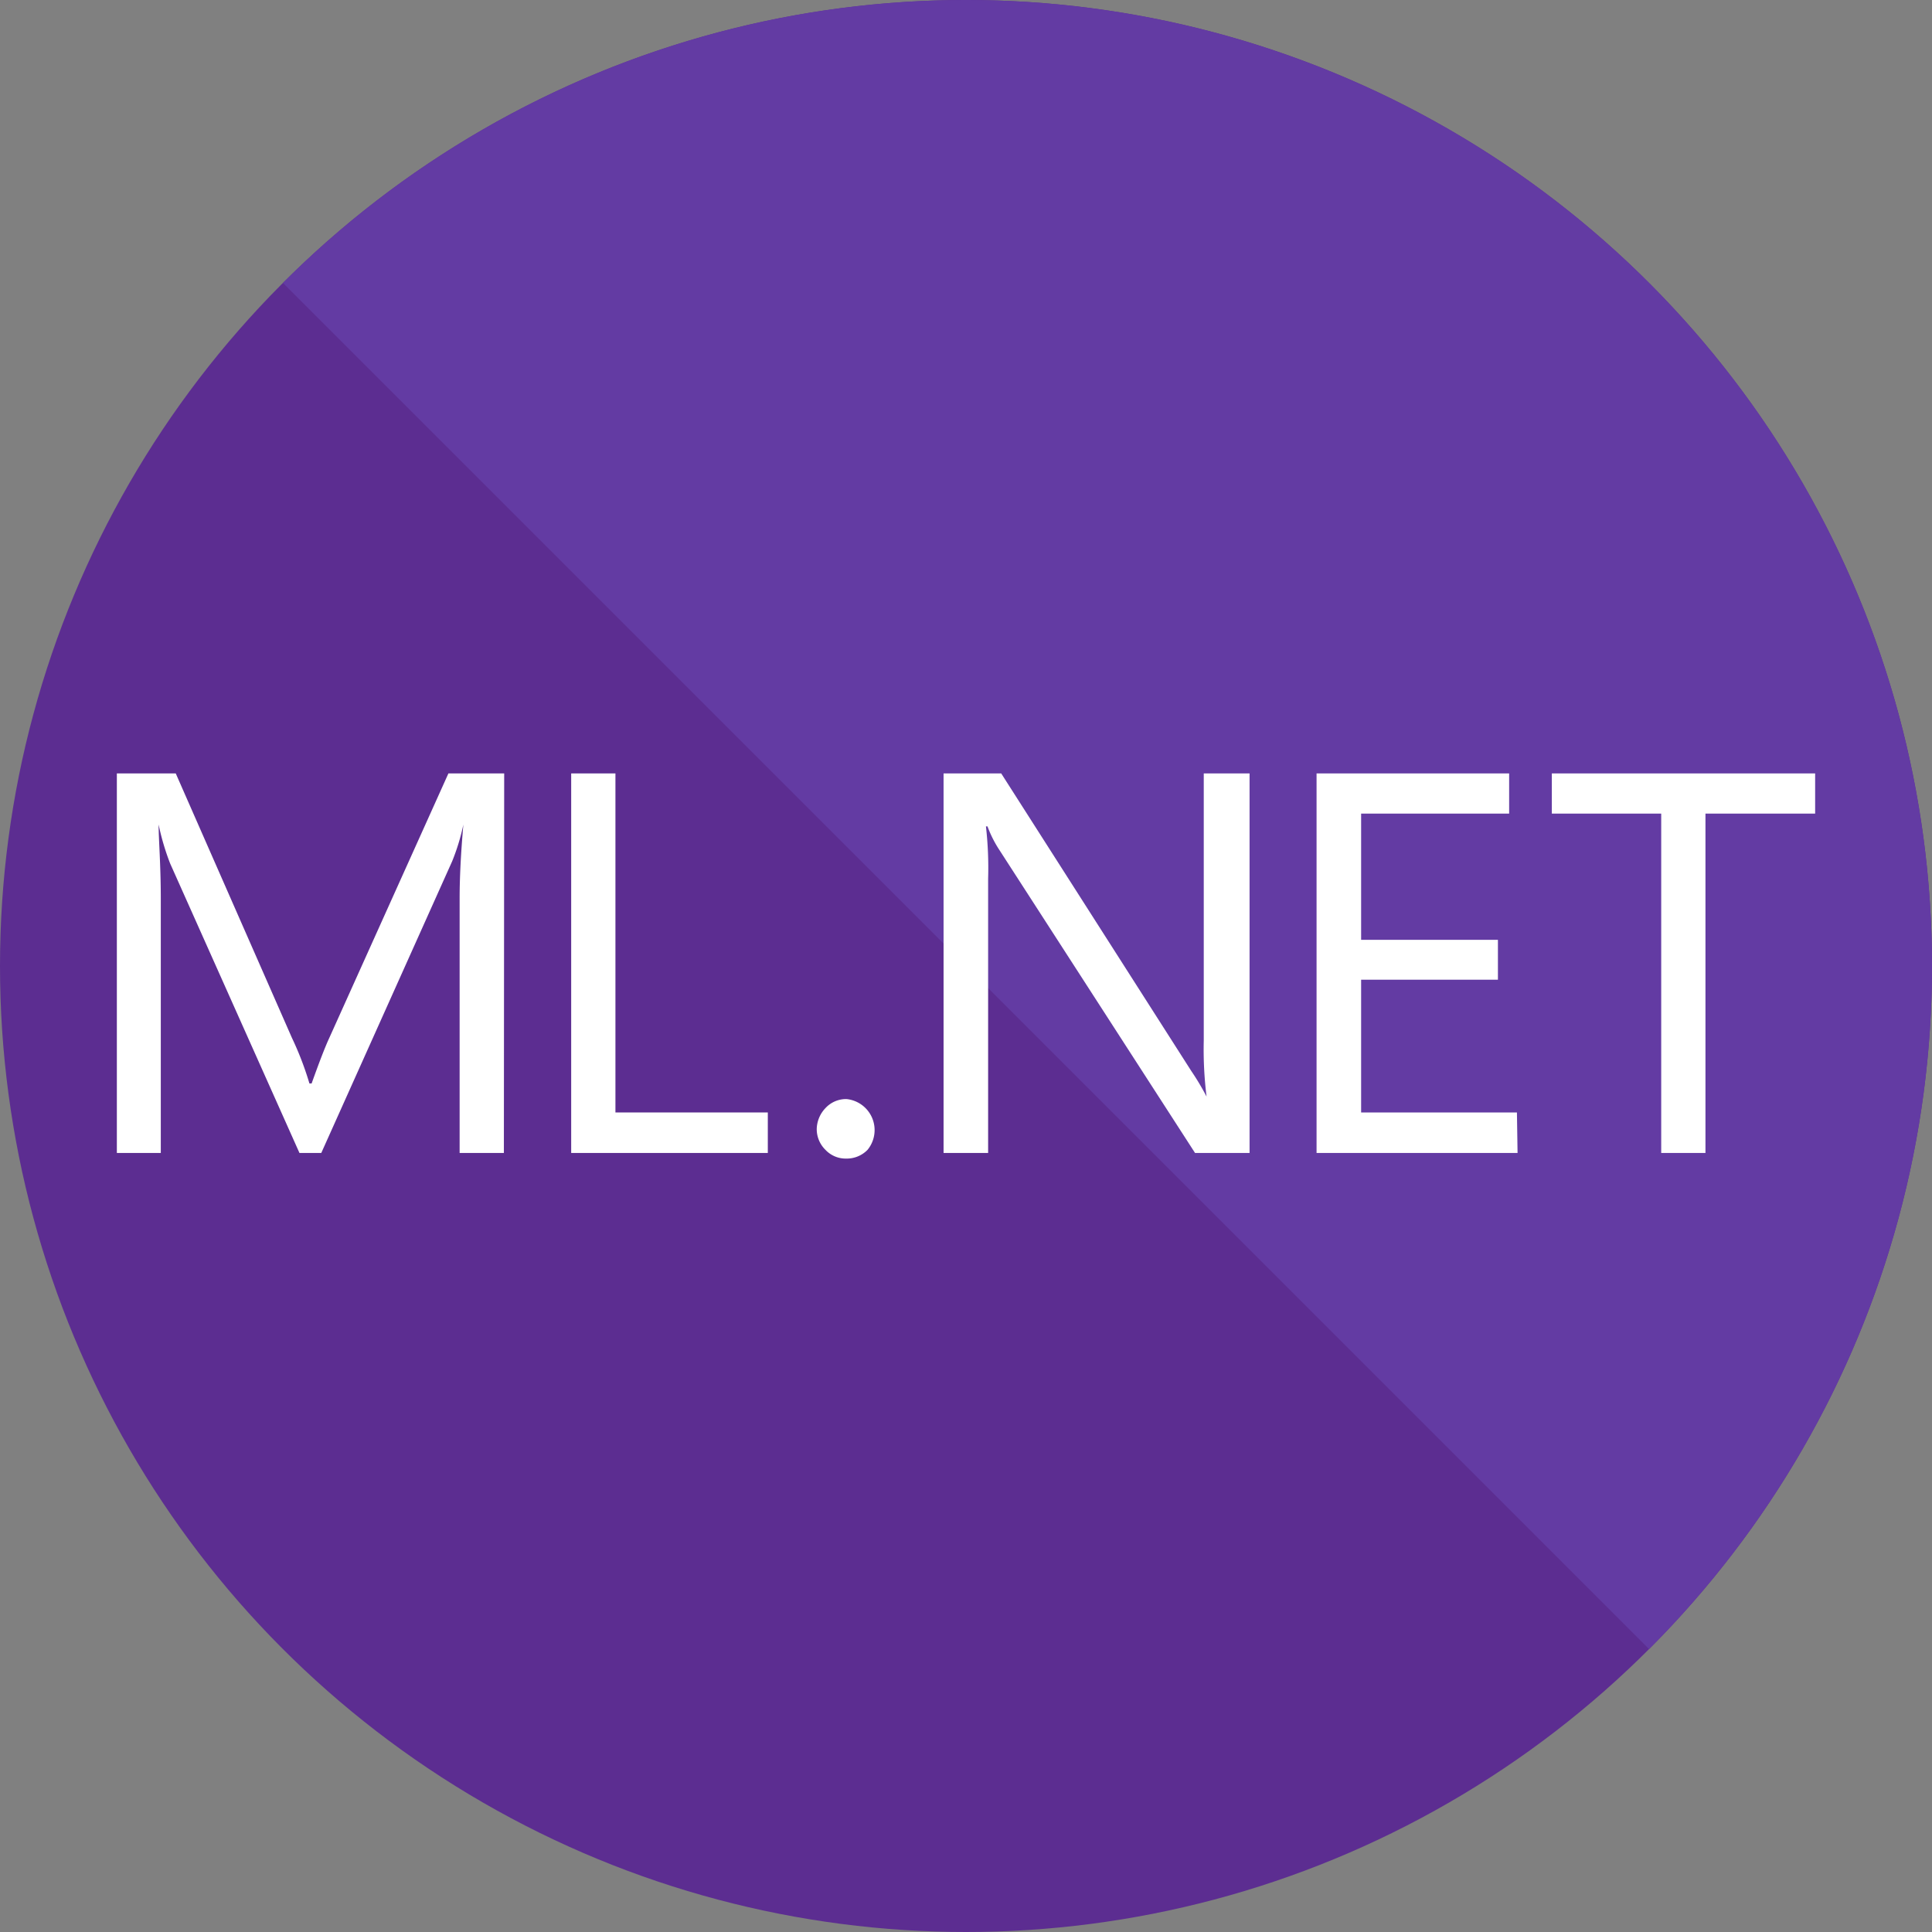 <?xml version="1.0" encoding="UTF-8"?><svg id="Layer_1" xmlns="http://www.w3.org/2000/svg" height="45" width="45" viewBox="0 0 62 62"><rect x="0" y="0" width="62" height="62" fill="#808080" stroke="none"/><defs><style type="text/css">.cls-1{fill:#5c2d91;}.cls-2{fill:#633ba3;}.cls-3{fill:#fff;}</style></defs><circle class="cls-1" cx="31" cy="31" r="31"/><path class="cls-2" d="M52.92,9.08a31,31,0,0,1,0,43.84L9.08,9.08A31,31,0,0,1,52.92,9.08Z"/><path class="cls-3" d="M16.17,37H14.75V28.83q0-1,.12-2.37h0a6.89,6.89,0,0,1-.36,1.18L10.31,37h-.7L5.46,27.71a7.92,7.92,0,0,1-.37-1.25h0c0,.48.07,1.28.07,2.38V37H3.75V24.82H5.64l3.73,8.49a10.13,10.13,0,0,1,.56,1.46H10c.24-.67.43-1.17.58-1.49l3.81-8.46h1.79Z"/><path class="cls-3" d="M24.64,37H18.33V24.82h1.42V35.7h4.89Z"/><path class="cls-3" d="M27.16,37.18a.89.89,0,0,1-.67-.28.93.93,0,0,1-.28-.67,1,1,0,0,1,.28-.67.9.9,0,0,1,.67-.29,1,1,0,0,1,.68,1.63A.93.93,0,0,1,27.16,37.18Z"/><path class="cls-3" d="M40.1,37H38.35l-6.27-9.71a3.71,3.71,0,0,1-.39-.77h-.05a11.79,11.79,0,0,1,.07,1.68V37H30.28V24.82h1.85l6.1,9.55a8.21,8.21,0,0,1,.49.82h0a12.23,12.23,0,0,1-.09-1.8V24.82H40.1Z"/><path class="cls-3" d="M48.7,37H42.25V24.82h6.18v1.29H43.68v4.05h4.39v1.28H43.68V35.7h5Z"/><path class="cls-3" d="M58.25,26.11H54.73V37H53.31V26.11H49.8V24.82h8.45Z"/></svg>